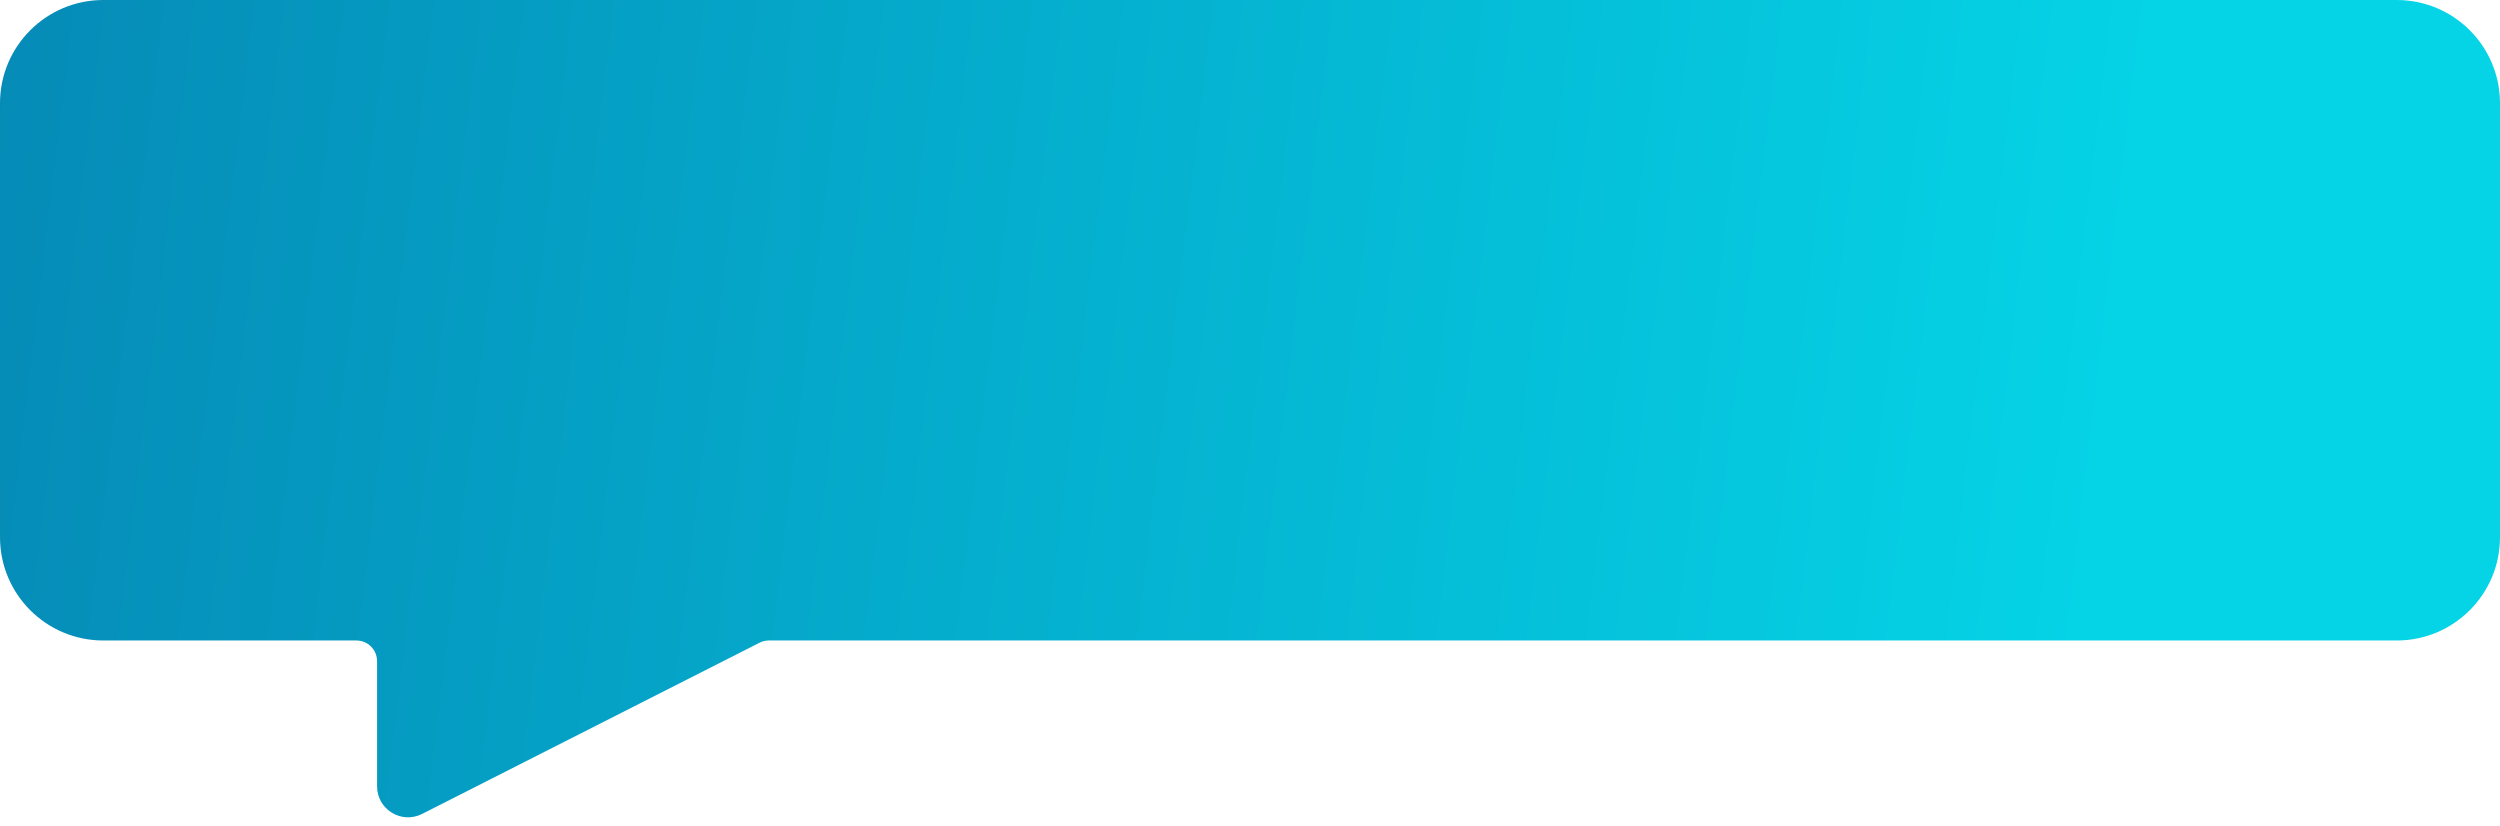 <svg width="242" height="80" viewBox="0 0 242 80" fill="none" xmlns="http://www.w3.org/2000/svg">
<path fill-rule="evenodd" clip-rule="evenodd" d="M10 0C4.477 0 0 4.477 0 10V52C0 57.523 4.477 62 10 62H34.5C35.605 62 36.5 62.895 36.5 64V76.114C36.5 78.352 38.862 79.802 40.857 78.789L73.523 62.216C73.804 62.074 74.114 62 74.428 62H232C237.523 62 242 57.523 242 52V10C242 4.477 237.523 0 232 0H10Z" fill="url(#paint0_linear_1242_5130)"/>
<defs>
<linearGradient id="paint0_linear_1242_5130" x1="-4.61108e-06" y1="-0.118" x2="213.559" y2="25.551" gradientUnits="userSpaceOnUse">
<stop stop-color="#058BB7"/>
<stop offset="0.964" stop-color="#05D3E6"/>
</linearGradient>
</defs>
</svg>
